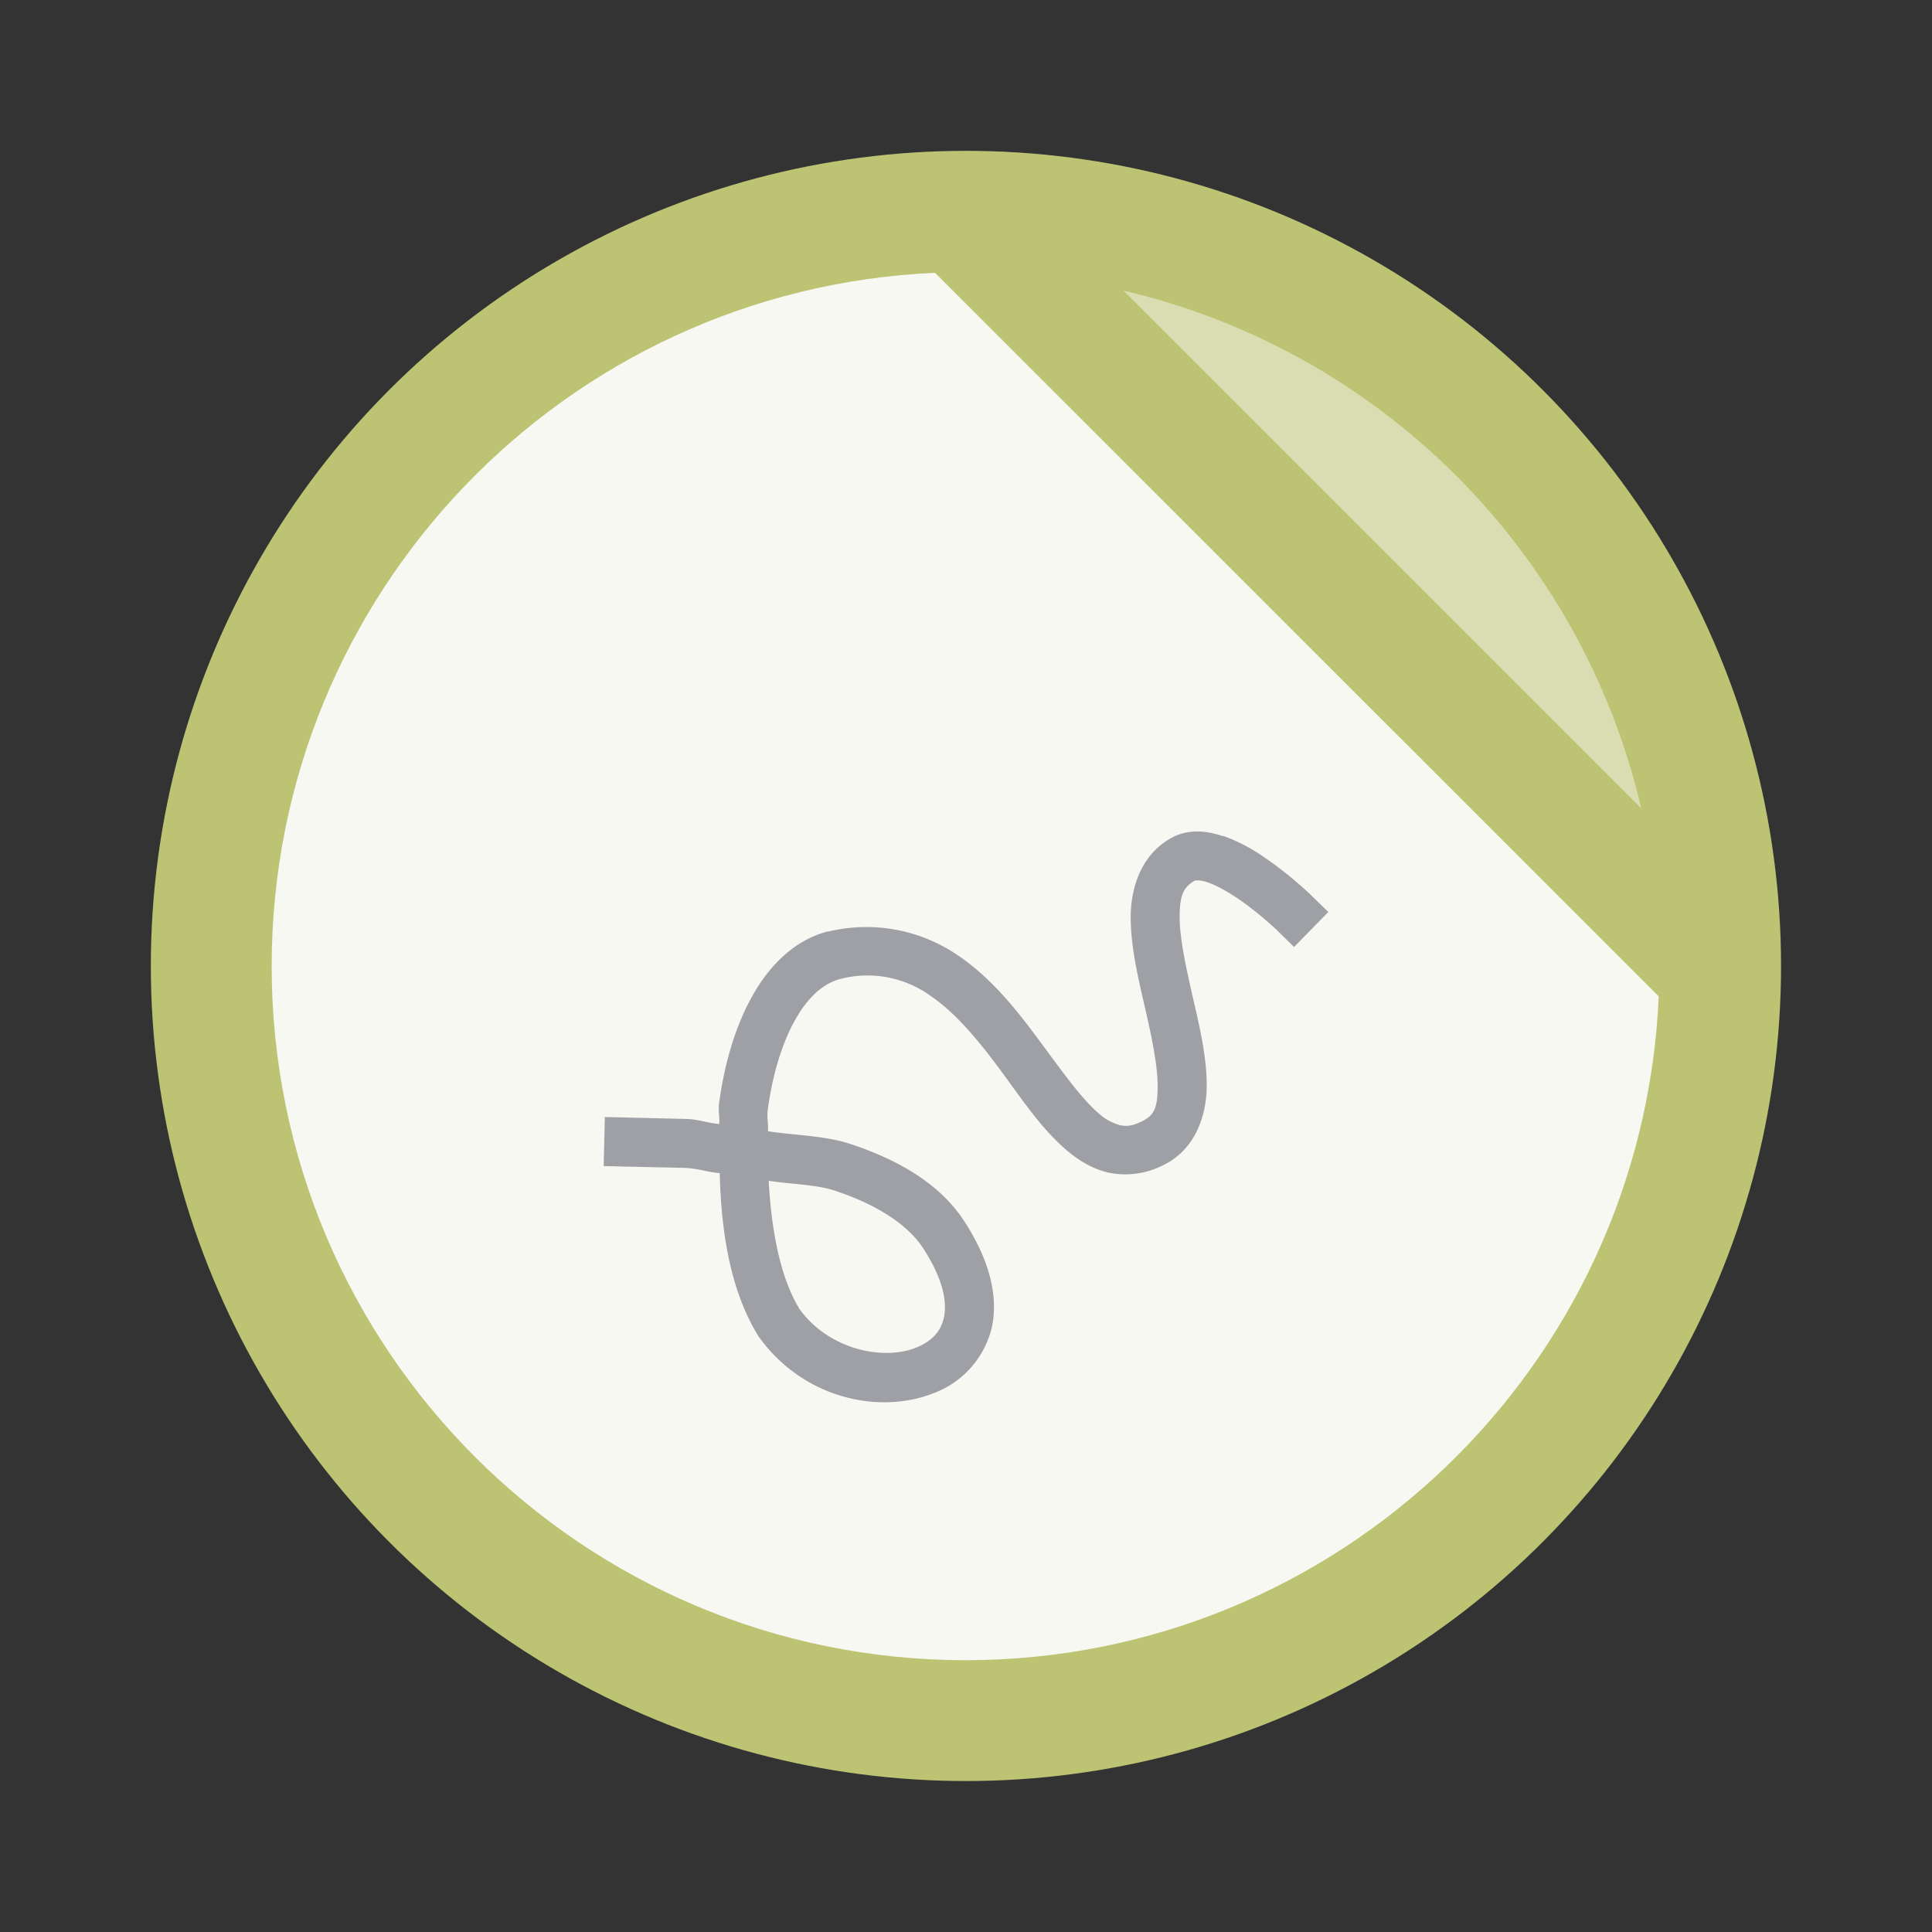 <?xml version="1.0" encoding="UTF-8" standalone="no"?>
<svg
   width="64"
   height="64"
   version="1.1"
   viewBox="0 0 16.933 16.933"
   id="svg15452"
   sodipodi:docname="libreoffice-draw.svg"
   inkscape:version="1.2.2 (b0a8486541, 2022-12-01)"
   xmlns:inkscape="http://www.inkscape.org/namespaces/inkscape"
   xmlns:sodipodi="http://sodipodi.sourceforge.net/DTD/sodipodi-0.dtd"
   xmlns="http://www.w3.org/2000/svg"
   xmlns:svg="http://www.w3.org/2000/svg">
  <rect x="0" y="0" width="16.933" height="16.933" fill="#333333" stroke="none"/>
  <defs
     id="defs15456" />
  <sodipodi:namedview
     id="namedview15454"
     pagecolor="#505050"
     bordercolor="#eeeeee"
     borderopacity="1"
     inkscape:showpageshadow="0"
     inkscape:pageopacity="0"
     inkscape:pagecheckerboard="0"
     inkscape:deskcolor="#505050"
     showgrid="false"
     inkscape:zoom="15.921875"
     inkscape:cx="29.83317"
     inkscape:cy="32.031403"
     inkscape:window-width="1280"
     inkscape:window-height="1361"
     inkscape:window-x="1280"
     inkscape:window-y="0"
     inkscape:window-maximized="0"
     inkscape:current-layer="svg15452" />
  <g
     id="g15448">
    <circle
       cx="8.466"
       cy="8.466"
       r="7.144"
       fill="#ffb86c"
       style="paint-order:stroke fill markers;fill:#bcc373"
       id="circle15442" />
    <path
       d="m9.847 2.547 4.538 4.538c-0.527-2.252-2.286-4.011-4.538-4.538z"
       fill="#f8f8f2"
       opacity=".5"
       stroke-width=".852"
       style="paint-order:stroke fill markers;fill:#f8f8f2"
       id="path15444" />
    <path
       d="m8.195 2.391c-3.251 0.145-5.812 2.822-5.814 6.075-1e-7 3.361 2.724 6.085 6.085 6.085 3.254-4e-3 5.929-2.567 6.072-5.818z"
       fill="#f8f8f2"
       stroke-width=".852"
       style="paint-order:stroke fill markers;fill:#f8f8f2"
       id="path15446" />
  </g>
  <path
     d="m10.72 7.329c-0.136-0.046-0.302-0.07-0.457 0.017-0.26 0.145-0.353 0.432-0.353 0.694 0 0.261 0.066 0.534 0.126 0.795 0.06 0.262 0.112 0.513 0.11 0.69-1e-3 0.179-0.026 0.247-0.134 0.301-0.086 0.044-0.14 0.047-0.194 0.036a0.45 0.45 0 0 1-0.194-0.109c-0.15-0.129-0.322-0.373-0.517-0.636s-0.417-0.546-0.716-0.747a1.422 1.422 0 0 0-1.133-0.205h-9e-3c-0.29 0.078-0.507 0.298-0.658 0.569-0.15 0.27-0.244 0.598-0.29 0.947-6e-3 0.055 7e-3 0.113 3e-3 0.17-0.101-7e-3 -0.187-0.042-0.29-0.044l-0.498-0.012-0.215-5e-3 -0.01 0.43 0.215 5e-3 0.5 0.011c0.11 5e-3 0.194 0.037 0.302 0.046 0.013 0.517 0.093 1.033 0.34 1.43l4e-3 7e-3 5e-3 6e-3c0.382 0.524 1.034 0.676 1.519 0.488a0.818 0.818 0 0 0 0.514-0.567c0.064-0.274-0.013-0.594-0.237-0.94-0.213-0.33-0.58-0.542-1.007-0.682-0.214-0.07-0.474-0.073-0.715-0.109 4e-3 -0.06-0.01-0.121-3e-3 -0.18 0.04-0.306 0.124-0.587 0.239-0.792 0.113-0.204 0.248-0.321 0.391-0.361a0.943 0.943 0 0 1 0.793 0.143c0.223 0.15 0.423 0.392 0.611 0.646 0.188 0.253 0.36 0.516 0.582 0.706 0.11 0.095 0.238 0.174 0.389 0.204a0.73 0.73 0 0 0 0.472-0.074c0.266-0.133 0.368-0.42 0.371-0.679s-0.062-0.529-0.122-0.79c-0.06-0.263-0.115-0.516-0.115-0.7 0-0.183 0.029-0.261 0.133-0.32 2e-3 0 0.036-0.01 0.112 0.015 0.075 0.026 0.174 0.08 0.266 0.143 0.184 0.125 0.339 0.274 0.339 0.274l0.153 0.15 0.3-0.307-0.154-0.15s-0.174-0.17-0.397-0.322a1.547 1.547 0 0 0-0.37-0.195zm-3.983 3.02c0.192 0.03 0.412 0.032 0.575 0.085 0.372 0.122 0.646 0.3 0.78 0.508 0.183 0.282 0.209 0.483 0.18 0.61-0.03 0.126-0.112 0.209-0.252 0.263-0.277 0.107-0.746 0.02-1.01-0.338-0.175-0.284-0.249-0.7-0.273-1.129z"
     color="#282a36"
     fill="#cbcccc"
     fill-rule="evenodd"
     font-weight="400"
     overflow="visible"
     solid-color="#282a36"
     style="isolation:auto;mix-blend-mode:normal;text-decoration-color:#282a36;text-decoration-line:none;text-decoration-style:solid;text-indent:0;text-transform:none;white-space:normal;fill:#9ea0a6"
     id="path15450" />
</svg>

